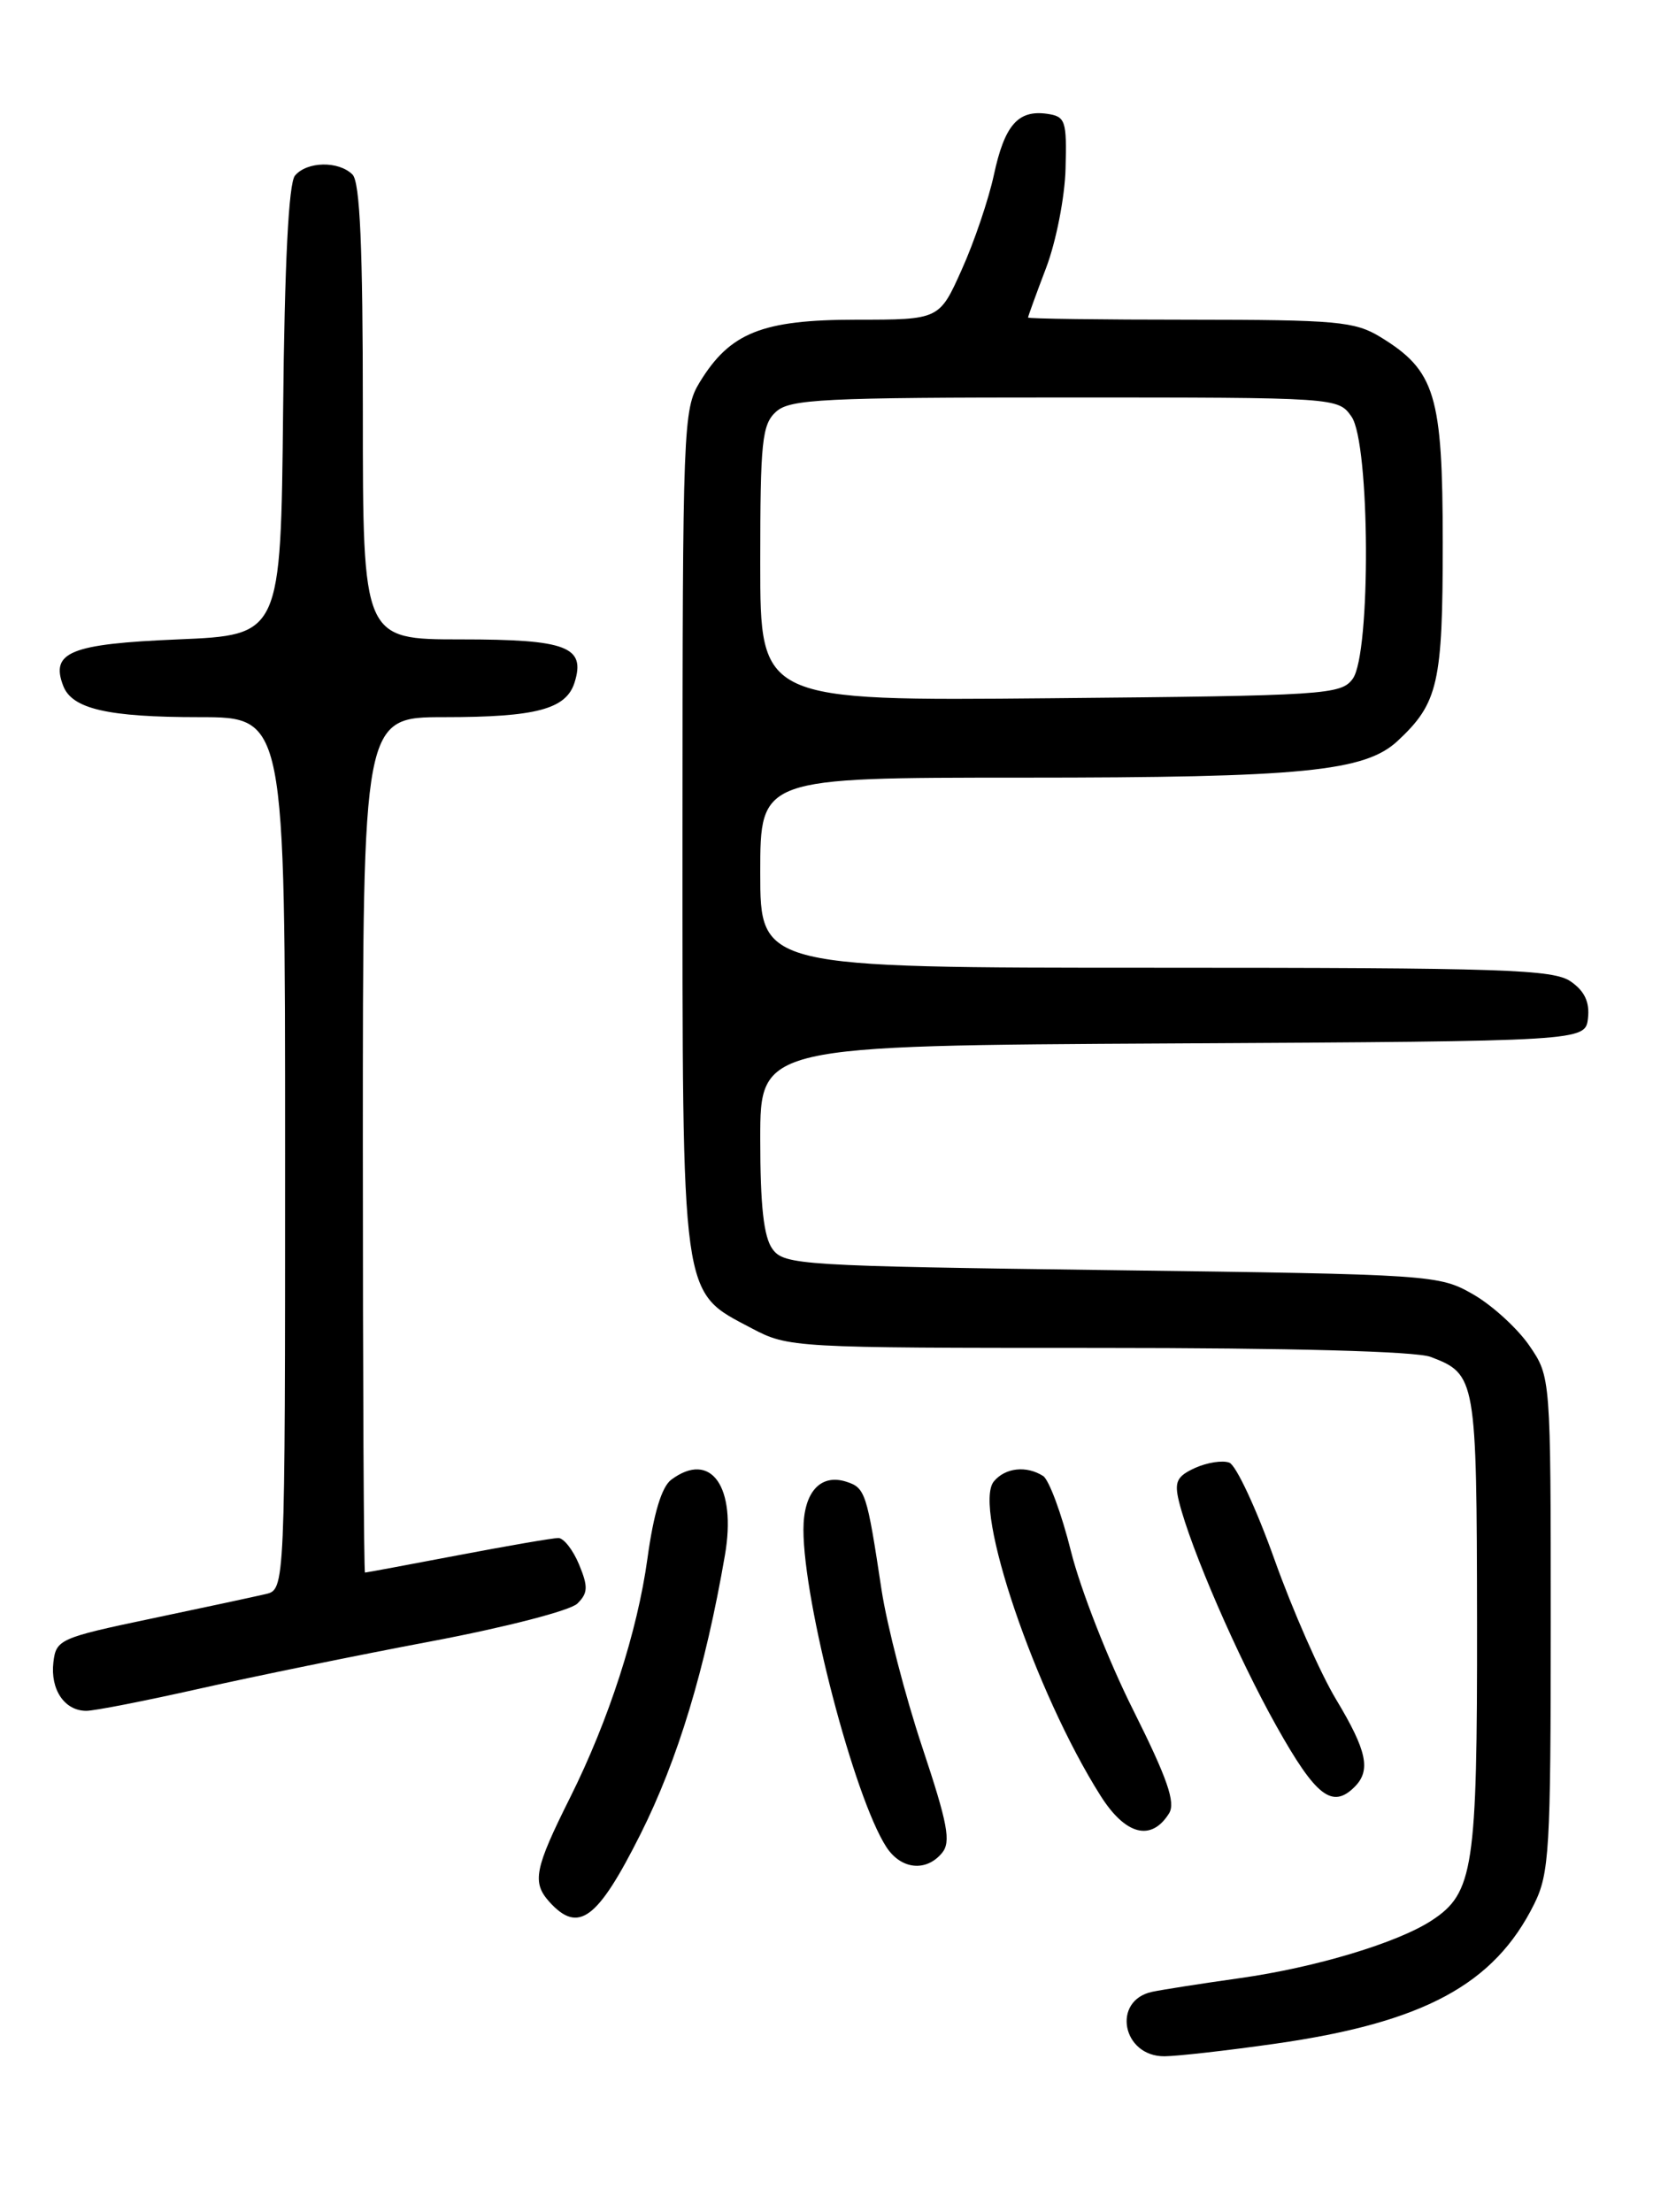 <?xml version="1.0" encoding="UTF-8" standalone="no"?>
<!DOCTYPE svg PUBLIC "-//W3C//DTD SVG 1.1//EN" "http://www.w3.org/Graphics/SVG/1.1/DTD/svg11.dtd" >
<svg xmlns="http://www.w3.org/2000/svg" xmlns:xlink="http://www.w3.org/1999/xlink" version="1.1" viewBox="0 0 194 256">
 <g >
 <path fill="currentColor"
d=" M 147.58 236.53 C 164.79 234.08 172.96 229.68 177.58 220.37 C 179.34 216.83 179.50 214.09 179.50 187.93 C 179.50 159.35 179.50 159.35 177.02 155.73 C 175.65 153.74 172.73 151.07 170.52 149.80 C 166.57 147.54 165.88 147.49 128.67 147.00 C 92.68 146.52 90.77 146.41 89.42 144.56 C 88.40 143.17 88.00 139.56 88.00 131.82 C 88.00 121.02 88.00 121.02 135.75 120.76 C 183.50 120.50 183.50 120.50 183.81 117.85 C 184.02 115.99 183.43 114.71 181.83 113.60 C 179.83 112.19 174.08 112.00 133.78 112.00 C 88.00 112.00 88.00 112.00 88.00 101.00 C 88.00 90.00 88.00 90.00 118.36 90.00 C 150.78 90.00 157.99 89.29 161.79 85.74 C 166.48 81.36 167.00 79.08 167.00 62.80 C 166.99 45.67 166.14 42.89 159.76 38.99 C 156.81 37.20 154.70 37.01 137.75 37.00 C 127.44 37.00 119.00 36.89 119.00 36.75 C 119.00 36.61 119.94 34.02 121.09 31.00 C 122.24 27.98 123.26 22.80 123.34 19.50 C 123.49 13.94 123.33 13.48 121.19 13.17 C 117.83 12.70 116.28 14.49 115.04 20.26 C 114.43 23.08 112.77 28.00 111.33 31.19 C 108.73 37.00 108.73 37.00 99.11 37.00 C 88.22 37.01 84.50 38.49 80.99 44.24 C 79.08 47.37 79.01 49.37 79.00 96.02 C 79.00 151.09 78.76 149.36 87.01 153.73 C 91.26 155.97 91.80 156.00 127.09 156.00 C 149.43 156.00 163.90 156.39 165.60 157.04 C 170.86 159.04 170.93 159.49 170.97 187.78 C 171.00 216.20 170.56 219.09 165.74 222.25 C 161.78 224.85 152.25 227.71 143.50 228.94 C 139.10 229.56 134.54 230.27 133.36 230.52 C 128.66 231.53 129.90 238.01 134.79 237.98 C 136.28 237.97 142.04 237.32 147.58 236.53 Z  M 74.13 212.29 C 78.46 203.66 81.63 193.20 83.91 180.00 C 85.28 172.05 82.29 167.84 77.70 171.25 C 76.59 172.08 75.66 175.14 74.94 180.39 C 73.78 188.82 70.47 199.06 66.01 208.00 C 61.86 216.30 61.56 217.85 63.60 220.12 C 66.96 223.82 69.16 222.18 74.13 212.29 Z  M 109.04 214.45 C 110.10 213.17 109.71 211.09 106.75 202.20 C 104.79 196.32 102.67 188.12 102.04 184.00 C 100.34 172.74 100.16 172.19 97.95 171.48 C 94.95 170.53 93.00 172.72 93.00 177.03 C 93.00 185.50 98.89 208.04 102.59 213.75 C 104.28 216.36 107.19 216.68 109.04 214.45 Z  M 135.32 209.87 C 136.10 208.62 135.13 205.83 131.15 197.87 C 128.29 192.17 125.06 183.92 123.97 179.55 C 122.88 175.18 121.42 171.25 120.74 170.82 C 118.80 169.59 116.36 169.86 115.04 171.45 C 112.56 174.45 119.83 195.88 127.38 207.81 C 130.27 212.39 133.26 213.16 135.32 209.87 Z  M 156.80 206.80 C 158.71 204.89 158.23 202.63 154.66 196.69 C 152.82 193.64 149.61 186.34 147.52 180.48 C 145.43 174.62 143.08 169.58 142.30 169.28 C 141.51 168.98 139.73 169.26 138.33 169.89 C 136.21 170.86 135.91 171.50 136.47 173.78 C 137.83 179.25 143.23 191.70 147.74 199.75 C 152.31 207.91 154.21 209.39 156.80 206.80 Z  M 23.12 195.43 C 29.38 194.02 41.45 191.55 49.95 189.95 C 58.52 188.33 66.04 186.39 66.84 185.58 C 68.06 184.37 68.09 183.63 67.03 181.07 C 66.33 179.38 65.25 178.00 64.63 178.00 C 64.00 178.00 58.77 178.90 53.00 180.00 C 47.23 181.10 42.39 182.00 42.25 182.00 C 42.11 182.00 42.00 159.73 42.00 132.50 C 42.00 83.00 42.00 83.00 51.43 83.00 C 62.04 83.00 65.52 82.08 66.50 79.01 C 67.82 74.84 65.62 74.00 53.38 74.00 C 42.00 74.00 42.00 74.00 42.00 47.70 C 42.00 28.58 41.67 21.07 40.80 20.20 C 39.20 18.60 35.52 18.67 34.14 20.33 C 33.41 21.21 32.94 30.51 32.77 47.58 C 32.50 73.50 32.50 73.50 20.61 74.00 C 8.15 74.52 5.81 75.47 7.32 79.38 C 8.34 82.05 12.49 83.00 23.07 83.00 C 33.00 83.00 33.00 83.00 33.00 133.48 C 33.00 183.96 33.00 183.96 30.75 184.49 C 29.51 184.78 23.55 186.06 17.50 187.33 C 6.92 189.55 6.49 189.75 6.18 192.38 C 5.81 195.54 7.47 198.00 9.99 198.00 C 10.95 198.00 16.85 196.84 23.12 195.43 Z  M 88.00 65.22 C 88.00 51.08 88.20 49.13 89.83 47.65 C 91.45 46.19 95.26 46.00 123.27 46.00 C 154.81 46.00 154.89 46.01 156.44 48.22 C 158.59 51.29 158.70 75.65 156.58 78.56 C 155.23 80.40 153.48 80.52 121.58 80.81 C 88.00 81.12 88.00 81.12 88.00 65.22 Z "/>
</g>
</svg>
